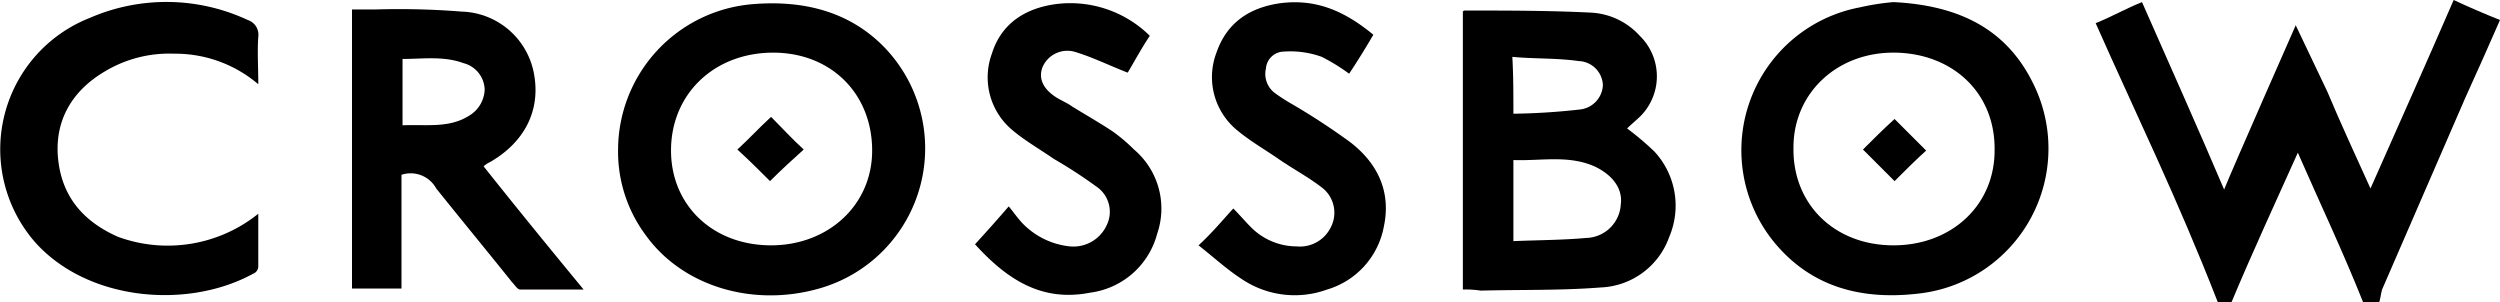 <svg id="Layer_1" data-name="Layer 1" xmlns="http://www.w3.org/2000/svg" viewBox="0 0 237.43 28.7">
    <defs>
        <style>
            .cls-1 {
                fill: currentColor;
            }
        </style>
    </defs>
    <path class="cls-1"
          d="M286.83,217.5c.4-.4.9-.8,1.3-1.2a5.37,5.37,0,0,0-.1-7.6,6.71,6.71,0,0,0-4.6-2.2c-4-.2-8-.2-12-.2-.1,0-.1,0-.2.1v26.4a9.15,9.15,0,0,1,1.7.1c3.8-.1,7.6,0,11.4-.3a7.21,7.21,0,0,0,6.5-4.8,7.56,7.56,0,0,0-1.4-8.1A27.47,27.47,0,0,0,286.83,217.5Zm-4.6-6.4a2.38,2.38,0,0,1,2.3,2.3,2.44,2.44,0,0,1-2.2,2.3,62.6,62.6,0,0,1-6.3.4c0-1.9,0-3.6-.1-5.4C278,210.9,280.13,210.8,282.23,211.1Zm4,13.6a3.38,3.38,0,0,1-3.3,3.2c-2.2.2-4.5.2-6.9.3v-7.7c2.6.1,5.2-.5,7.7.6C285.43,221.9,286.43,223.2,286.23,224.7Z"
          transform="translate(-132.3 -205.3)"/>
    <path class="cls-1"
          d="M203.73,205.7A13.91,13.91,0,0,0,191,219.5a13.27,13.27,0,0,0,2.6,8.1c3.5,4.9,10.2,6.9,16.5,5.1a13.83,13.83,0,0,0,6.1-23C212.83,206.3,208.43,205.3,203.73,205.7Zm1.8,22.9c-5.6,0-9.6-3.9-9.5-9.2s4.2-9.1,9.7-9.1,9.4,3.9,9.4,9.3C215.13,224.8,210.93,228.6,205.53,228.6Z"
          transform="translate(-132.3 -205.3)"/>
    <path class="cls-1"
          d="M312.13,205.5a23,23,0,0,0-3.2.5,13.81,13.81,0,0,0-8.3,22.1c3.5,4.4,8.3,5.7,13.7,5.1a13.86,13.86,0,0,0,11-20.1C322.73,207.9,318.13,205.8,312.13,205.5Zm0,23.1c-5.6,0-9.6-3.9-9.5-9.3,0-5.2,4.2-9.1,9.7-9s9.5,3.9,9.4,9.3C321.73,224.8,317.63,228.6,312.13,228.6Z"
          transform="translate(-132.3 -205.3)"/>
    <path class="cls-1"
          d="M178.83,220.7c3.3-1.9,4.8-4.9,4.2-8.3a7.2,7.2,0,0,0-6.9-6,74.82,74.82,0,0,0-8.2-.2h-2.2v26.5h4.7V221.9a2.77,2.77,0,0,1,3.3,1.3c2.4,3,4.8,5.9,7.2,8.9.3.3.5.7.8.7h6c-3.3-4-6.4-7.8-9.5-11.7A2.09,2.09,0,0,1,178.83,220.7Zm-2-4.4c-1.9,1.2-4.1.8-6.3.9v-6.3c1.9,0,3.9-.3,5.8.4a2.67,2.67,0,0,1,2,2.5A3,3,0,0,1,176.83,216.3Z"
          transform="translate(-132.3 -205.3)"/>
    <path class="cls-1"
          d="M155.83,207.2a18.25,18.25,0,0,0-15-.2,13.41,13.41,0,0,0-5.2,21.3c5,5.6,14.5,6.4,20.7,3a.75.75,0,0,0,.5-.7v-5a13.73,13.73,0,0,1-13.3,2.2c-3.2-1.4-5.3-3.7-5.7-7.3s1.2-6.5,4.4-8.4a11.86,11.86,0,0,1,6.6-1.7,12.15,12.15,0,0,1,8,2.9c0-1.7-.1-3.1,0-4.5A1.47,1.47,0,0,0,155.83,207.2Z"
          transform="translate(-132.3 -205.3)"/>
    <path class="cls-1"
          d="M260.53,218.8a64.91,64.91,0,0,0-5.5-3.6,16.29,16.29,0,0,1-1.7-1.1,2.26,2.26,0,0,1-.8-2.3,1.73,1.73,0,0,1,1.7-1.6,8.74,8.74,0,0,1,3.6.5,18.26,18.26,0,0,1,2.6,1.6c.8-1.2,1.6-2.5,2.3-3.7-2.9-2.4-5.6-3.4-8.8-3-2.9.4-5.1,1.8-6.1,4.7a6.52,6.52,0,0,0,2,7.4c1.2,1,2.6,1.8,3.9,2.7s2.8,1.7,4.1,2.7a3,3,0,0,1,.9,3.7,3.27,3.27,0,0,1-3.3,1.9,6.13,6.13,0,0,1-4.4-1.9c-.5-.5-1-1.1-1.6-1.7-1.1,1.2-2,2.3-3.3,3.5,1.4,1.1,2.7,2.3,4.1,3.2a9,9,0,0,0,8.1,1,7.7,7.7,0,0,0,5.4-6C264.43,223.5,263.13,220.8,260.53,218.8Z"
          transform="translate(-132.3 -205.3)"/>
    <path class="cls-1"
          d="M238,217.8c-1.2-.8-2.6-1.6-3.9-2.4-.4-.3-.9-.5-1.4-.8-1.3-.8-1.8-1.8-1.4-2.9a2.57,2.57,0,0,1,3-1.5c1.7.5,3.3,1.3,5.1,2,.6-1,1.3-2.3,2.1-3.5a10.75,10.75,0,0,0-9-3c-2.8.4-5.1,1.8-6,4.7a6.52,6.52,0,0,0,2,7.3c1.2,1,2.6,1.8,3.9,2.7a45.26,45.26,0,0,1,4,2.6,2.89,2.89,0,0,1,1,3.7,3.48,3.48,0,0,1-3.5,2,7.3,7.3,0,0,1-4.4-2.1c-.5-.5-.9-1.1-1.4-1.7-1.2,1.4-2.2,2.5-3.2,3.6,3,3.3,6.3,5.5,10.9,4.6a7.6,7.6,0,0,0,6.4-5.6,7.35,7.35,0,0,0-2.2-8A16.32,16.32,0,0,0,238,217.8Z"
          transform="translate(-132.3 -205.3)"/>
    <path class="cls-1"
          d="M205.53,216.4c-1.1,1-2.1,2.1-3.2,3.1,1.1,1,2.2,2.1,3.1,3,1.1-1.1,2.2-2.1,3.2-3C207.53,218.5,206.53,217.4,205.53,216.4Z"
          transform="translate(-132.3 -205.3)"/>
    <path class="cls-1" d="M312.23,216.6c-1,.9-2.1,2-3,2.9l3,3c1-1,2-2,3-2.9Z" transform="translate(-132.3 -205.3)"/>
    <path class="cls-1"
          d="M365.33,205.3c-2.6,6-5.2,11.8-7.9,17.9-1.4-3.1-2.8-6.1-4.1-9.2l-3-6.3s-6,13.6-6.8,15.6c-2.6-6.1-5.2-11.9-7.8-17.8-1.5.6-2.9,1.4-4.4,2,3.9,8.8,7.7,16.5,11.6,26.5h1.3c2.1-5,4.1-9.3,6.3-14.2,2.1,4.8,4.2,9.2,6.2,14.2h1.5c.1,0,.2-.9.3-1.2,2.6-6,5.3-12.2,7.9-18.2,1.1-2.4,2.2-4.9,3.3-7.4C368.23,206.6,366.83,206,365.33,205.3Z"
          transform="translate(-132.3 -205.3)"/>
</svg>
